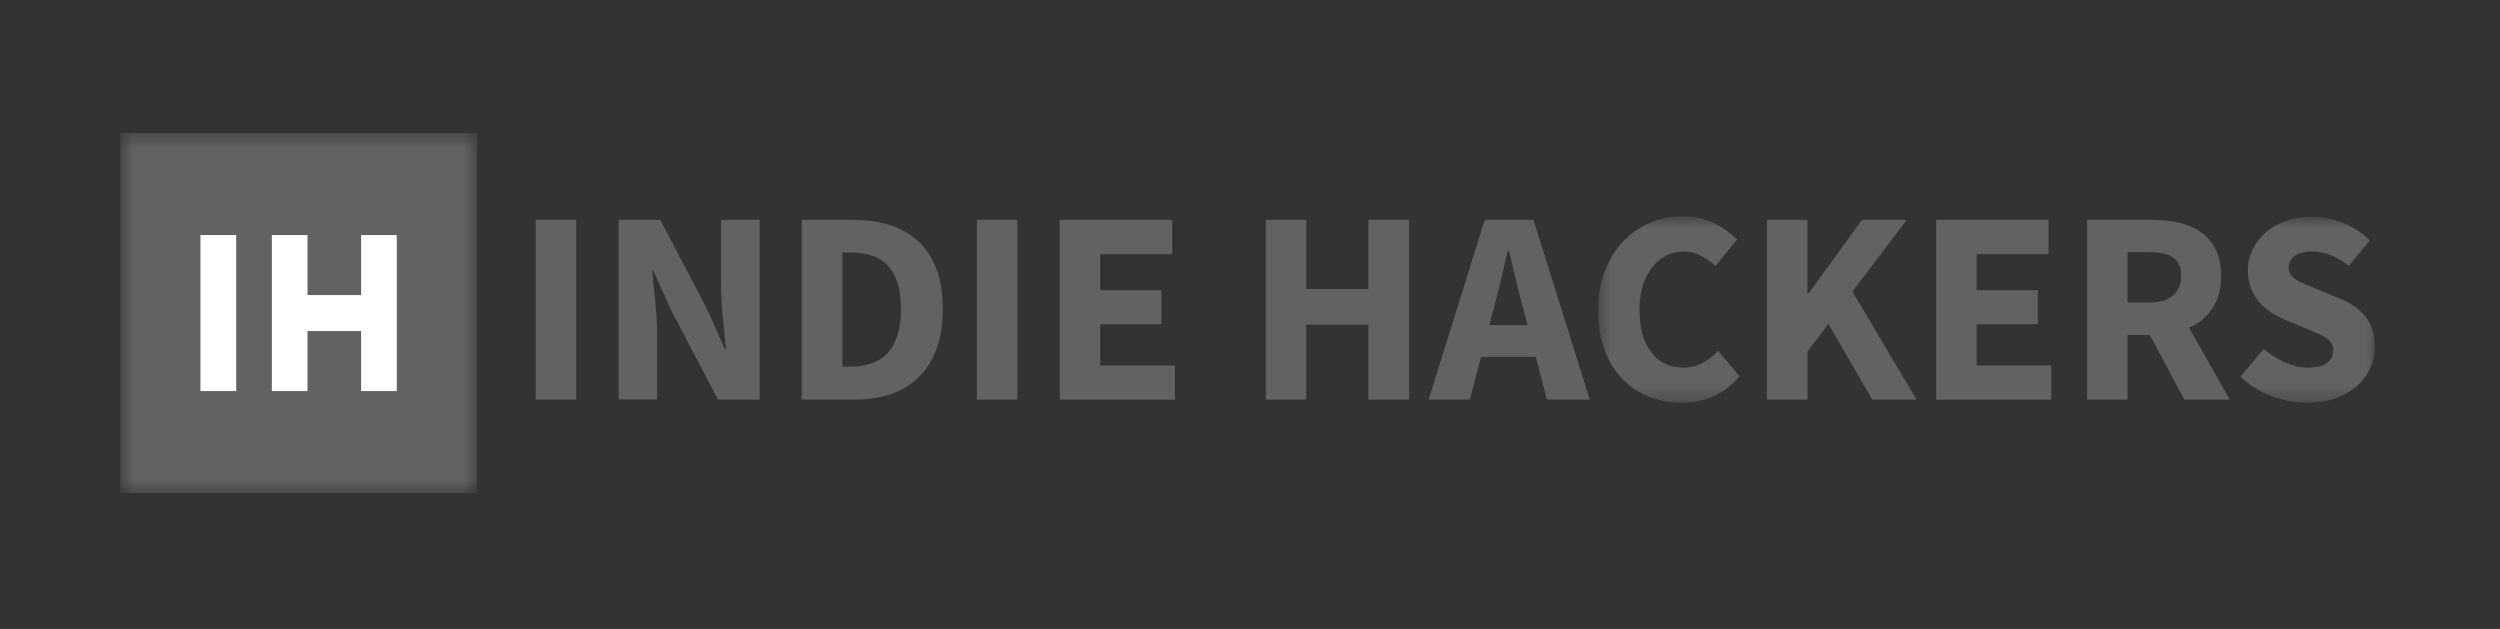 <svg width="159" height="40" viewBox="0 0 159 40" fill="none" xmlns="http://www.w3.org/2000/svg">
<rect x="0" y="0" width="159" height="40" fill="#333333" stroke="none"/>
<mask id="mask0_179_214" style="mask-type:luminance" maskUnits="userSpaceOnUse" x="7" y="8" width="24" height="24">
<path d="M7.643 8.462H30.341V31.358H7.643V8.462Z" fill="white"/>
</mask>
<g mask="url(#mask0_179_214)">
<path d="M7.643 8.462H30.341V31.358H7.643V8.462Z" fill="#808080" fill-opacity="0.62"/>
</g>
<path d="M12.749 14.95H15.022V24.871H12.749V14.95Z" fill="white"/>
<path d="M17.29 14.95H19.558V24.871H17.29V14.95Z" fill="white"/>
<path d="M19.182 18.767H23.342V21.054H19.182V18.767Z" fill="white"/>
<path d="M22.966 14.95H25.234V24.871H22.966V14.95Z" fill="white"/>
<path d="M34.071 13.983H36.645V25.413H34.071V13.983Z" fill="#808080" fill-opacity="0.62"/>
<path d="M39.347 25.413V13.983H41.995L44.974 19.667L46.098 22.192H46.172C46.118 21.583 46.044 20.913 45.97 20.163C45.895 19.417 45.858 18.708 45.858 18.025V13.983H48.312V25.413H45.664L42.677 19.713L41.553 17.221H41.479C41.533 17.85 41.607 18.533 41.681 19.25C41.756 19.979 41.793 20.679 41.793 21.354V25.404H39.347V25.413Z" fill="#808080" fill-opacity="0.62"/>
<path d="M50.993 25.413V13.983H54.224C55.1 13.983 55.893 14.096 56.591 14.317C57.294 14.538 57.892 14.879 58.401 15.342C58.896 15.8 59.285 16.392 59.553 17.104C59.822 17.813 59.958 18.663 59.958 19.646C59.958 20.625 59.822 21.483 59.553 22.204C59.285 22.929 58.909 23.521 58.417 24C57.93 24.479 57.339 24.829 56.657 25.063C55.976 25.292 55.211 25.413 54.368 25.413H50.993ZM53.579 23.317H54.067C54.554 23.317 54.996 23.254 55.393 23.125C55.79 22.996 56.133 22.792 56.409 22.508C56.686 22.221 56.905 21.842 57.062 21.371C57.219 20.9 57.302 20.329 57.302 19.638C57.302 18.967 57.219 18.392 57.062 17.933C56.905 17.471 56.686 17.104 56.409 16.825C56.133 16.55 55.79 16.354 55.393 16.233C54.996 16.117 54.554 16.058 54.067 16.058H53.579V23.317Z" fill="#808080" fill-opacity="0.62"/>
<path d="M62.127 13.983H64.701V25.413H62.127V13.983Z" fill="#808080" fill-opacity="0.62"/>
<path d="M67.403 25.413V13.983H74.55V16.163H69.972V18.458H73.864V20.617H69.972V23.246H74.724V25.421H67.403V25.413Z" fill="#808080" fill-opacity="0.62"/>
<path d="M80.508 25.413V13.983H83.078V18.383H87.027V13.983H89.618V25.413H87.027V20.646H83.078V25.413H80.508Z" fill="#808080" fill-opacity="0.62"/>
<path d="M90.861 25.413L94.43 13.983H97.529L101.107 25.413H98.38L97.678 22.692H94.191L93.488 25.413H90.861ZM94.992 19.629L94.715 20.679H97.153L96.884 19.629C96.719 19.058 96.562 18.45 96.413 17.804C96.265 17.158 96.108 16.542 95.963 15.95H95.889C95.748 16.558 95.604 17.175 95.455 17.813C95.314 18.45 95.157 19.058 94.992 19.629Z" fill="#808080" fill-opacity="0.62"/>
<mask id="mask1_179_214" style="mask-type:luminance" maskUnits="userSpaceOnUse" x="101" y="13" width="11" height="13">
<path d="M101.532 13.771H111.051V25.617H101.532V13.771Z" fill="white"/>
</mask>
<g mask="url(#mask1_179_214)">
<path d="M106.944 25.617C106.217 25.617 105.535 25.488 104.899 25.238C104.25 24.988 103.689 24.621 103.209 24.121C102.722 23.633 102.342 23.025 102.065 22.288C101.788 21.558 101.644 20.708 101.644 19.75C101.644 18.8 101.788 17.958 102.086 17.212C102.379 16.475 102.767 15.838 103.255 15.333C103.746 14.817 104.317 14.429 104.973 14.158C105.626 13.892 106.316 13.754 107.039 13.754C107.774 13.754 108.431 13.9 109.018 14.196C109.601 14.492 110.088 14.842 110.476 15.238L109.105 16.908C108.807 16.642 108.502 16.421 108.179 16.254C107.857 16.087 107.498 15.996 107.085 15.996C106.696 15.996 106.337 16.079 105.986 16.254C105.643 16.421 105.341 16.671 105.093 16.983C104.841 17.296 104.639 17.683 104.49 18.133C104.345 18.587 104.271 19.104 104.271 19.675C104.271 20.854 104.519 21.771 105.027 22.413C105.523 23.058 106.196 23.383 107.047 23.383C107.518 23.383 107.931 23.283 108.299 23.079C108.671 22.875 108.993 22.617 109.27 22.312L110.633 23.929C109.683 25.062 108.448 25.617 106.944 25.617Z" fill="#808080" fill-opacity="0.62"/>
</g>
<path d="M112.377 25.413V13.983H114.951V18.663H115.025L118.425 13.983H121.268L117.81 18.542L121.896 25.413H119.074L116.285 20.596L114.959 22.35V25.413H112.377Z" fill="#808080" fill-opacity="0.62"/>
<path d="M123.139 25.413V13.983H130.286V16.163H125.713V18.458H129.605V20.617H125.713V23.246H130.46V25.421H123.139V25.413Z" fill="#808080" fill-opacity="0.62"/>
<path d="M132.74 25.413V13.983H136.859C137.471 13.983 138.041 14.042 138.565 14.158C139.103 14.279 139.561 14.475 139.958 14.75C140.354 15.029 140.668 15.388 140.908 15.85C141.139 16.3 141.259 16.871 141.259 17.546C141.259 18.383 141.077 19.075 140.705 19.621C140.338 20.163 139.85 20.571 139.222 20.838L141.813 25.413H138.925L136.731 21.3H135.31V25.413H132.74ZM135.31 19.242H136.64C137.314 19.242 137.83 19.104 138.189 18.808C138.549 18.521 138.722 18.1 138.722 17.538C138.722 16.975 138.549 16.588 138.189 16.363C137.83 16.142 137.314 16.033 136.64 16.033H135.31V19.242Z" fill="#808080" fill-opacity="0.62"/>
<mask id="mask2_179_214" style="mask-type:luminance" maskUnits="userSpaceOnUse" x="141" y="13" width="11" height="13">
<path d="M141.722 13.771H151.241V25.617H141.722V13.771Z" fill="white"/>
</mask>
<g mask="url(#mask2_179_214)">
<path d="M146.721 25.616C145.973 25.616 145.225 25.475 144.486 25.2C143.751 24.925 143.085 24.517 142.495 23.962L143.97 22.192C144.379 22.541 144.829 22.829 145.329 23.05C145.825 23.271 146.312 23.383 146.795 23.383C147.328 23.383 147.733 23.283 147.993 23.087C148.258 22.883 148.39 22.616 148.39 22.287C148.39 22.108 148.353 21.962 148.279 21.833C148.204 21.704 148.093 21.596 147.948 21.491C147.799 21.392 147.622 21.3 147.419 21.216C147.217 21.125 146.985 21.029 146.746 20.929L145.263 20.304C144.969 20.183 144.693 20.033 144.416 19.85C144.139 19.666 143.899 19.446 143.676 19.196C143.465 18.946 143.288 18.65 143.16 18.321C143.032 17.987 142.966 17.608 142.966 17.183C142.966 16.716 143.069 16.283 143.263 15.867C143.465 15.45 143.742 15.091 144.102 14.779C144.461 14.462 144.895 14.225 145.391 14.05C145.891 13.875 146.432 13.783 147.035 13.783C147.696 13.783 148.353 13.912 149.006 14.171C149.654 14.429 150.224 14.796 150.712 15.296L149.386 16.908C149.006 16.612 148.638 16.392 148.258 16.233C147.882 16.079 147.477 15.996 147.014 15.996C146.572 15.996 146.221 16.087 145.953 16.262C145.696 16.446 145.556 16.696 145.556 17.029C145.556 17.204 145.606 17.35 145.688 17.471C145.771 17.591 145.899 17.7 146.056 17.804C146.213 17.904 146.399 17.996 146.609 18.079C146.82 18.171 147.052 18.262 147.291 18.366L148.766 18.966C149.468 19.241 150.022 19.629 150.427 20.116C150.832 20.608 151.034 21.262 151.034 22.062C151.034 22.541 150.943 22.996 150.749 23.421C150.555 23.846 150.278 24.221 149.91 24.546C149.543 24.866 149.088 25.125 148.555 25.321C148.002 25.521 147.394 25.616 146.721 25.616Z" fill="#808080" fill-opacity="0.62"/>
</g>
</svg>
